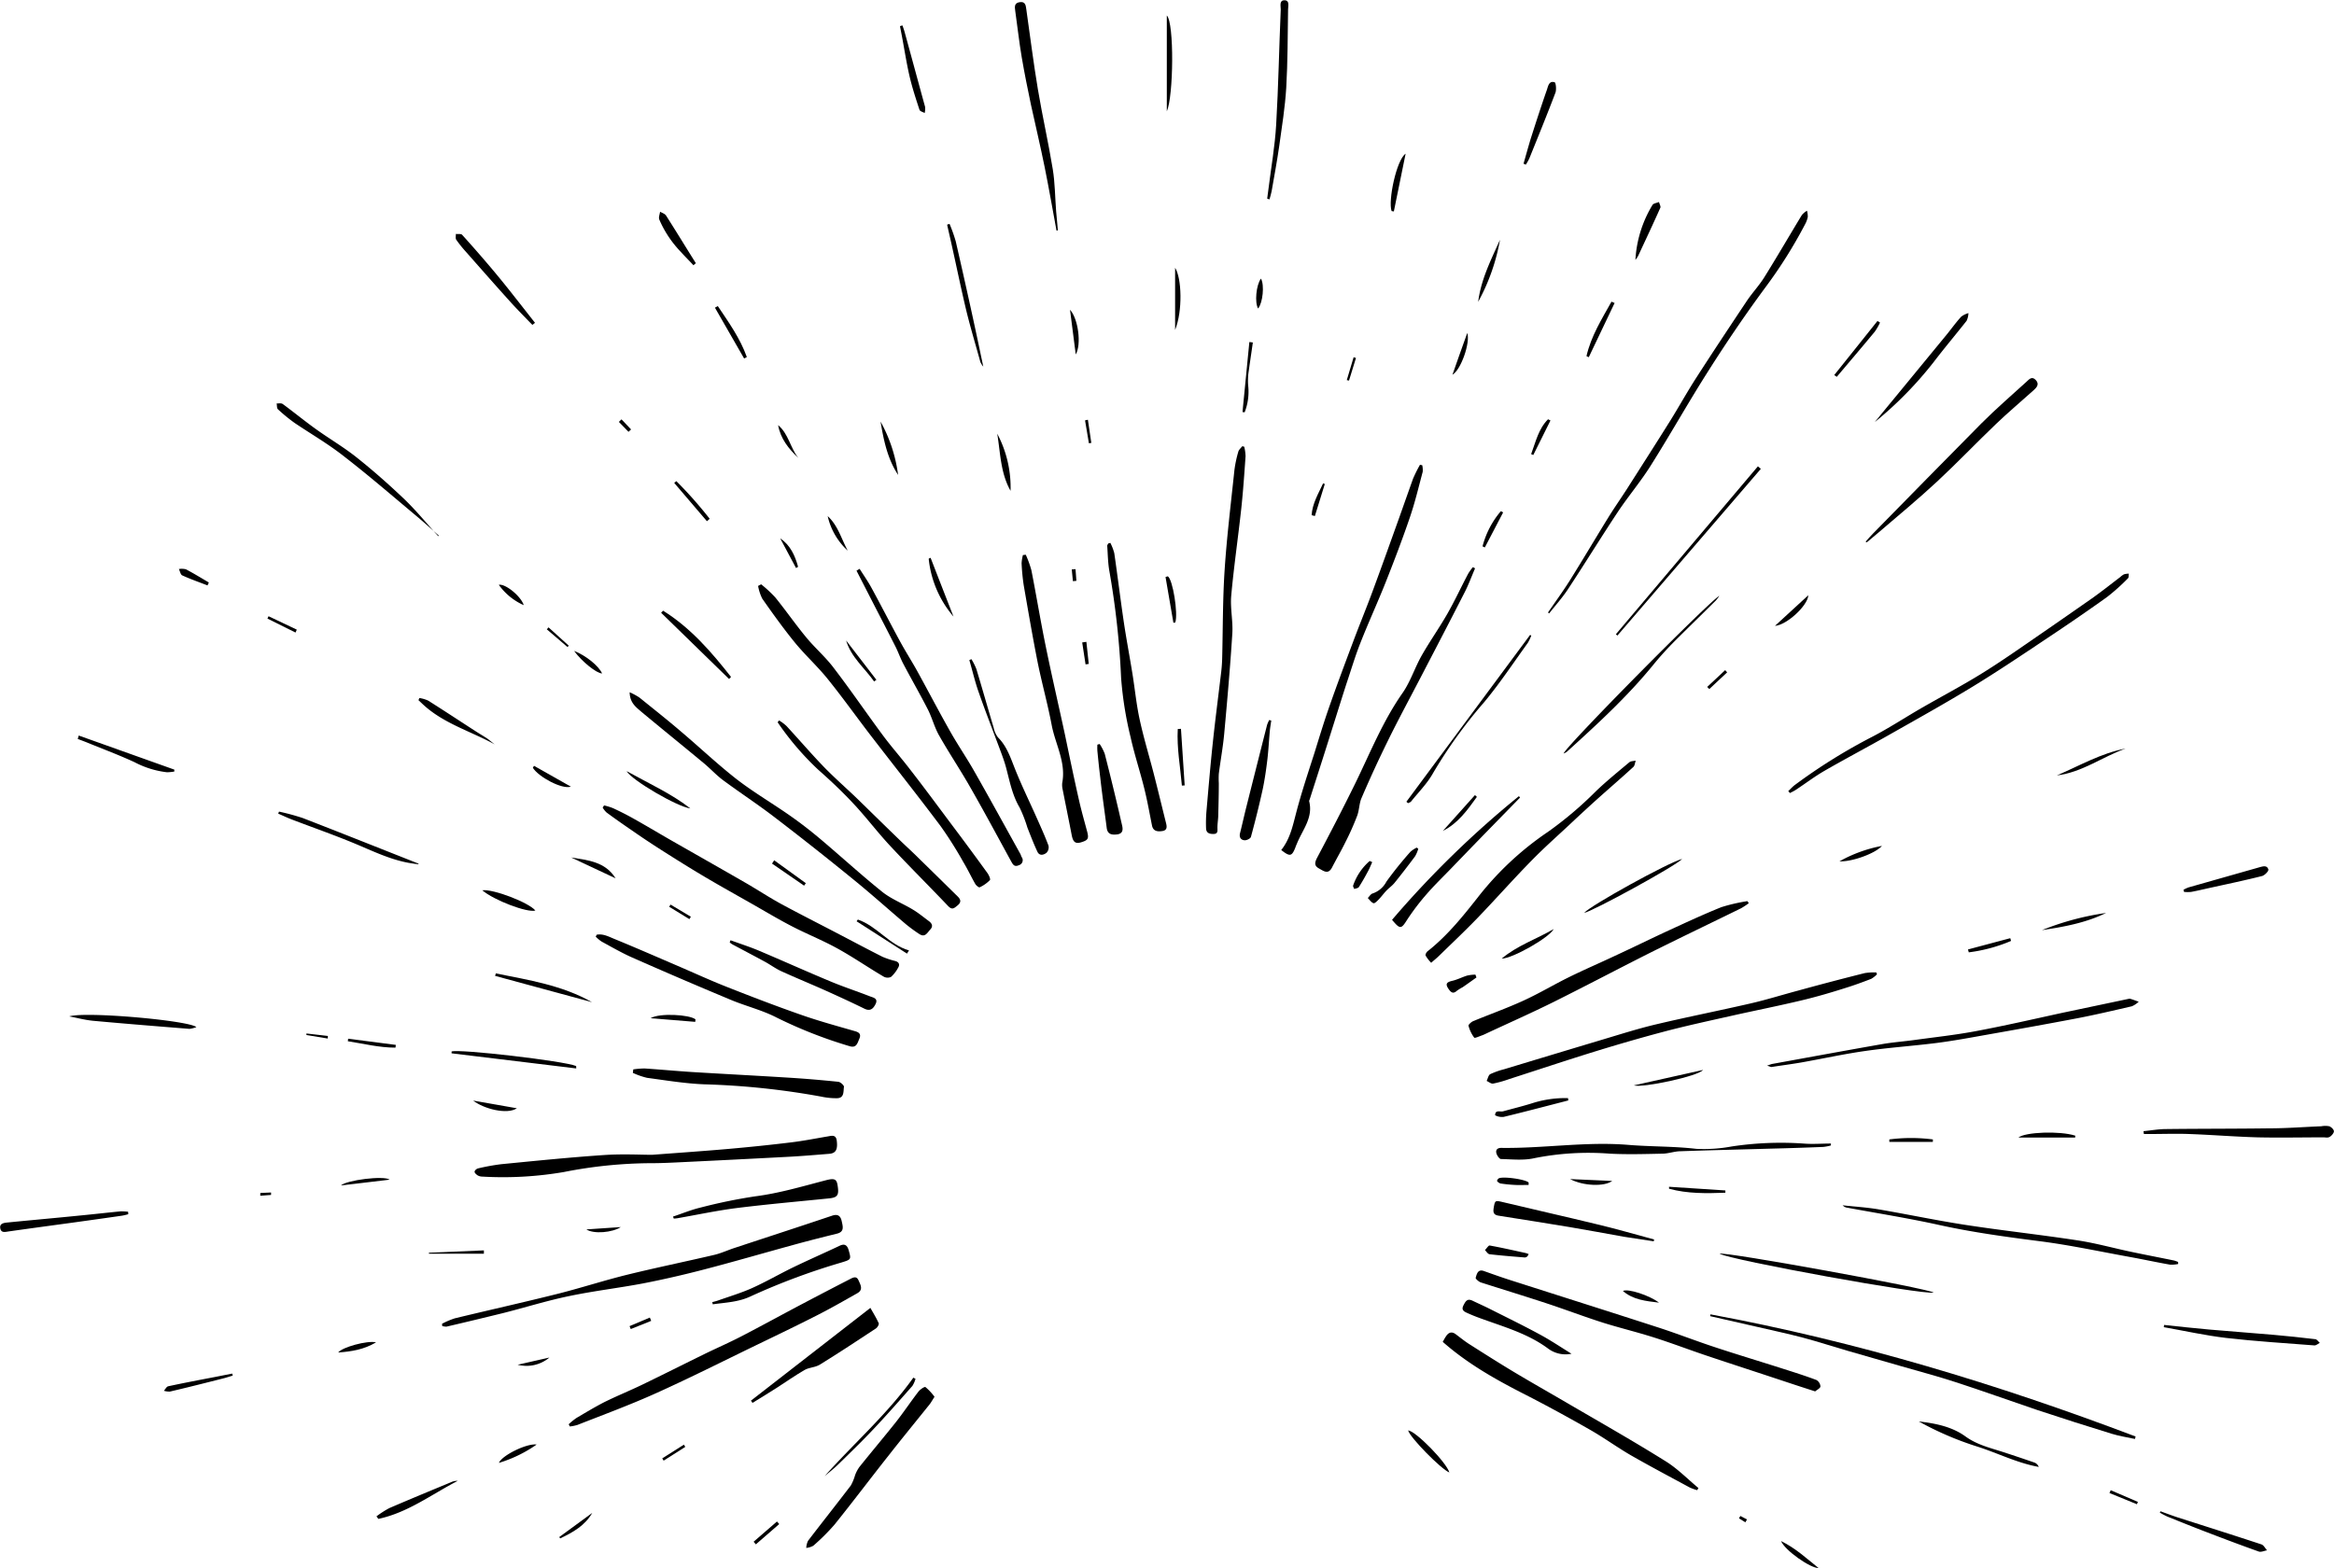 <svg xmlns="http://www.w3.org/2000/svg" viewBox="0 0 509.5 342.39"><g id="Layer_2" data-name="Layer 2"><g id="Homepage"><g id="Sunrays"><g id="Visible"><path d="M124.14,311a13.68,13.68,0,0,1,1.75-1.41c2-1.18,4-2.38,6-3.41,2.68-1.33,5.47-2.46,8.17-3.76,4.64-2.24,9.24-4.56,13.87-6.83,2.61-1.27,5.27-2.43,7.84-3.76,4.54-2.35,9-4.81,13.54-7.2q5.08-2.68,10.2-5.31c.63-.32,1.43-.8,1.88.21s1.12,2.08-.24,2.85c-2.95,1.67-5.9,3.36-8.92,4.89-4.33,2.21-8.72,4.31-13.1,6.43-7.25,3.51-14.44,7.14-21.78,10.45-5.68,2.57-11.54,4.73-17.32,7a9.81,9.81,0,0,1-1.63.33Z"/><path d="M131.86,175.87a12.79,12.79,0,0,1,1.94.59c1.46.68,2.91,1.4,4.32,2.19,2.7,1.51,5.35,3.09,8,4.62,5.58,3.19,11.18,6.36,16.75,9.57,2.59,1.5,5.1,3.16,7.73,4.59,4,2.16,8,4.18,12,6.27,3.35,1.74,6.68,3.53,10.06,5.23a17.65,17.65,0,0,0,2.8.92c.82.25,1,.81.59,1.47a7.25,7.25,0,0,1-1.55,2,1.78,1.78,0,0,1-1.57-.05c-3.41-2-6.71-4.29-10.19-6.2-3.22-1.78-6.66-3.14-9.93-4.84-3.05-1.58-6-3.36-9-5.06-3.2-1.82-6.42-3.61-9.59-5.48-2.79-1.64-5.55-3.36-8.29-5.09-2.36-1.49-4.69-3-7-4.59s-4.36-3-6.5-4.58a4.91,4.91,0,0,1-.87-1.08Z"/><path d="M142.36,252.16c6.62-.5,11.72-.85,16.81-1.3,4.5-.4,9-.86,13.49-1.41,2.69-.32,5.34-.85,8-1.3.89-.15,1.82-.46,2,.93.24,1.91-.2,2.74-1.62,2.86-2.94.24-5.88.49-8.83.65q-11.49.61-23,1.16c-2.45.12-4.91.25-7.37.24a100.18,100.18,0,0,0-18.76,1.93,78.46,78.46,0,0,1-17.78,1,2.16,2.16,0,0,1-1-.25c-.3-.19-.7-.53-.7-.81s.44-.66.75-.73a46.49,46.49,0,0,1,5.07-.92c7.48-.73,15-1.5,22.46-2C135.88,251.94,139.88,252.16,142.36,252.16Z"/><path d="M96.5,289.05a17.59,17.59,0,0,1,2.77-1.18c7.45-1.8,14.93-3.47,22.37-5.33,5.09-1.28,10.09-2.91,15.18-4.17,6.34-1.56,12.75-2.87,19.11-4.36,1.47-.35,2.87-1,4.31-1.48,7.14-2.36,14.28-4.68,21.41-7.08,1.32-.44,1.86.12,2.1,1.24s.62,2.28-1.06,2.69c-3.05.75-6.09,1.52-9.12,2.35-6.63,1.81-13.23,3.74-19.88,5.47-4.41,1.15-8.88,2.18-13.36,3.05-5.3,1-10.68,1.63-16,2.74-4.9,1-9.7,2.52-14.55,3.74-4.09,1-8.21,2-12.31,2.95a2.9,2.9,0,0,1-.94-.14Z"/><path d="M166.16,127.59a28,28,0,0,1,3.08,2.86c2.32,2.87,4.42,5.9,6.77,8.74,1.9,2.31,4.22,4.29,6,6.67,3.7,4.83,7.13,9.87,10.76,14.76,1.93,2.6,4.08,5,6.06,7.61,3,3.86,5.87,7.76,8.78,11.65q4,5.31,7.88,10.67c.35.47.79,1.41.6,1.63a7.47,7.47,0,0,1-2.24,1.57c-.16.08-.76-.39-.95-.73-.9-1.57-1.67-3.23-2.61-4.78a86.29,86.29,0,0,0-4.93-7.81c-5-6.68-10.21-13.23-15.3-19.85-3.16-4.12-6.18-8.36-9.44-12.4-2.22-2.74-4.87-5.14-7.1-7.87-2.51-3.08-4.83-6.32-7.11-9.57a10,10,0,0,1-.92-2.8Z"/><path d="M396.24,303.82c-2.13-.69-4-1.29-5.86-1.91-6-2-11.95-3.92-17.91-5.92-3.77-1.27-7.49-2.69-11.28-3.9S353.72,290,350,288.84c-4.21-1.34-8.35-2.92-12.55-4.3-4.71-1.55-9.47-3-14.18-4.51-.47-.15-1.2-.82-1.14-1,.24-.83.47-2,1.86-1.47,1.85.66,3.7,1.32,5.57,1.92,10.8,3.46,21.62,6.88,32.42,10.38,4.11,1.33,8.14,2.91,12.24,4.26,5,1.66,10.12,3.19,15.17,4.81,2.39.76,4.78,1.52,7.12,2.4a1.75,1.75,0,0,1,.88,1.42C397.36,303.13,396.63,303.48,396.24,303.82Z"/><path d="M279.69,185.61c1.92-2.42,2.5-5.24,3.24-8.06,1.15-4.42,2.6-8.76,4-13.12,1.06-3.42,2.1-6.86,3.29-10.24,1.67-4.77,3.45-9.51,5.23-14.25,1.43-3.82,3-7.59,4.39-11.41,1.91-5.16,3.75-10.34,5.61-15.52,1-2.82,2-5.66,3-8.46a30.26,30.26,0,0,1,1.53-3.07l.49.11a4.69,4.69,0,0,1,.1,1.43c-.89,3.32-1.68,6.67-2.79,9.92-1.63,4.78-3.44,9.52-5.3,14.22-1.78,4.48-3.8,8.86-5.56,13.35-1.13,2.87-2,5.84-3,8.79-1.58,4.91-3.1,9.84-4.66,14.75-1.11,3.51-2.24,7-3.36,10.51-.05.14-.15.3-.11.42.89,3.54-1.41,6.16-2.62,9.09-.13.32-.28.63-.4,1C282,187,281.6,187.12,279.69,185.61Z"/><path d="M137.45,151.16a14.16,14.16,0,0,1,2.14,1.16c3,2.43,6.07,4.85,9,7.36,4.08,3.45,8,7.17,12.18,10.44,3.8,2.94,8,5.38,11.91,8.14,2.25,1.58,4.42,3.28,6.52,5.05,4.51,3.81,8.86,7.8,13.46,11.49,2,1.57,4.44,2.5,6.62,3.82,1.22.73,2.32,1.65,3.47,2.5.69.5,1,1.13.33,1.84s-1.14,1.82-2.39,1a34.64,34.64,0,0,1-2.85-2.08c-3.83-3.24-7.56-6.6-11.45-9.76q-8.58-7-17.34-13.7c-3.65-2.8-7.52-5.33-11.22-8.07-1.49-1.11-2.76-2.52-4.2-3.71-4.53-3.76-9.11-7.46-13.64-11.23C138.86,154.41,137.49,153.5,137.45,151.16Z"/><path d="M381.75,197.22a17.41,17.41,0,0,1-1.65,1.09c-6.66,3.27-13.35,6.47-20,9.79-7,3.53-14,7.22-21,10.71-4.84,2.4-9.79,4.59-14.69,6.88a8.33,8.33,0,0,1-.81.36c-.62.21-1.65.7-1.79.52a7.39,7.39,0,0,1-1.24-2.59c-.06-.23.6-.82,1-1,3.63-1.5,7.34-2.82,10.91-4.45s6.7-3.53,10.1-5.2,6.7-3.08,10-4.64c4-1.85,7.89-3.77,11.86-5.6,3.74-1.72,7.48-3.46,11.31-5a38.4,38.4,0,0,1,5.7-1.32Z"/><path d="M271.61,97.54a10,10,0,0,1,.29,2.08c-.27,3.83-.53,7.65-.94,11.46-.69,6.35-1.62,12.67-2.19,19-.24,2.72.41,5.51.24,8.24-.46,7.3-1.1,14.59-1.77,21.88-.27,2.93-.81,5.84-1.18,8.76a17.71,17.71,0,0,0,0,2.06c0,2.3-.06,4.59-.12,6.89,0,.93-.18,1.86-.18,2.78,0,.67.16,1.38-.79,1.41s-1.65-.2-1.69-1.22a30.26,30.26,0,0,1,.08-3.69c.44-5,.86-10.08,1.4-15.11.55-5.18,1.23-10.35,1.84-15.52.1-.87.16-1.76.19-2.64.17-6.49.11-13,.54-19.46.48-7.3,1.38-14.56,2.14-21.84a26.5,26.5,0,0,1,.85-4c.12-.44.57-.8.87-1.19Z"/><path d="M409.74,212.74a5.48,5.48,0,0,1-1.27,1c-1.86.72-3.74,1.41-5.65,2-3.15,1-6.31,1.93-9.51,2.69-5,1.2-10.08,2.2-15.11,3.33S368,224,363,225.33s-9.93,2.76-14.86,4.28c-6.24,1.93-12.43,4-18.65,6a24.6,24.6,0,0,1-3.56,1c-.42.07-.93-.37-1.4-.58.25-.51.38-1.26.78-1.48a17.61,17.61,0,0,1,3.06-1.08q10.78-3.27,21.59-6.51c3.86-1.15,7.71-2.38,11.62-3.3,6.88-1.63,13.83-3,20.72-4.59,3.44-.8,6.82-1.86,10.24-2.77q7.26-2,14.53-3.82a13,13,0,0,1,2.51-.14Z"/><path d="M314.94,293c.23-.39.45-.82.72-1.22.55-.82,1.22-1.11,2.11-.45s2,1.57,3.09,2.25c3.27,2.08,6.55,4.16,9.87,6.15,4,2.39,8.08,4.69,12.1,7.05,7,4.08,14,8.06,20.81,12.32,2.58,1.61,4.76,3.86,7.12,5.82l-.27.47a11,11,0,0,1-1.64-.59c-4.28-2.32-8.58-4.59-12.79-7-3.06-1.77-5.92-3.87-9-5.62-4.66-2.66-9.36-5.23-14.13-7.67C326.63,301.3,320.46,297.86,314.94,293Z"/><path d="M322,124.1c-.75,1.74-1.4,3.53-2.26,5.21-3.19,6.26-6.44,12.49-9.68,18.72-2.28,4.4-4.65,8.77-6.84,13.21q-3.17,6.4-6,13c-.54,1.23-.48,2.71-1,4a58.88,58.88,0,0,1-2.51,5.63c-.93,1.89-2,3.73-2.95,5.58-.84,1.57-1.81.74-2.82.19s-1-1.19-.47-2.25c2.87-5.43,5.71-10.88,8.41-16.4,3.25-6.67,6-13.55,10.31-19.7,1.72-2.48,2.65-5.49,4.15-8.14,1.77-3.11,3.85-6.05,5.63-9.16,1.63-2.86,3-5.84,4.55-8.76a12.76,12.76,0,0,1,1-1.39Z"/><path d="M223.92,121.13a22.7,22.7,0,0,1,1.23,3.4c1.09,5.54,2,11.12,3.14,16.65,1.31,6.41,2.79,12.78,4.17,19.17,1,4.8,2,9.62,3.09,14.41.52,2.3,1.17,4.57,1.78,6.85.4,1.54.17,1.86-1.35,2.32-1.37.42-1.74-.29-2-1.42-.65-3.37-1.34-6.73-2-10.09a4.31,4.31,0,0,1-.1-1.47c.86-4.5-1.5-8.42-2.3-12.62-.85-4.48-2.07-8.89-3-13.37-1.13-5.69-2.11-11.41-3.1-17.12a45.83,45.83,0,0,1-.47-4.84,8.76,8.76,0,0,1,.29-1.8Z"/><path d="M130.26,204.1c1.38-.26,2.63.42,3.82.91,4.64,1.9,9.23,3.91,13.84,5.89,3.57,1.53,7.09,3.16,10.7,4.58,5.39,2.13,10.81,4.21,16.28,6.12,3.84,1.35,7.78,2.42,11.69,3.55,1,.27,1.42.69,1,1.66s-.63,2.1-2.13,1.63a99.57,99.57,0,0,1-15.89-6.23c-3.25-1.69-6.91-2.54-10.31-4q-10.82-4.51-21.55-9.26c-2.19-1-4.27-2.2-6.38-3.35a8.12,8.12,0,0,1-1.29-1.08Z"/><path d="M187.65,124.21c.87,1.38,1.81,2.71,2.58,4.13,2.14,3.92,4.17,7.9,6.31,11.83,1.17,2.15,2.5,4.22,3.69,6.37,2.42,4.39,4.73,8.83,7.2,13.19,1.64,2.91,3.54,5.68,5.19,8.58,3.42,6,6.75,12.09,10.11,18.14.12.21.17.46.28.68a1.13,1.13,0,0,1-.59,1.79c-1,.46-1.31-.16-1.7-.85-2.95-5.39-5.85-10.8-8.9-16.13-2.19-3.85-4.66-7.53-6.84-11.38-1-1.77-1.51-3.83-2.44-5.66-1.7-3.32-3.56-6.55-5.3-9.85-.67-1.25-1.13-2.61-1.77-3.88-1.81-3.58-3.67-7.14-5.5-10.71l-3-5.85Z"/><path d="M242.38,118.54a11,11,0,0,1,.86,2.24c.73,5,1.35,10.12,2.1,15.18.56,3.73,1.27,7.45,1.87,11.18.54,3.34.86,6.73,1.58,10,.84,3.88,2,7.69,3,11.54.94,3.65,1.82,7.32,2.74,11,.22.86.29,1.63-.83,1.79s-2,0-2.24-1.29c-.53-2.65-1-5.32-1.65-7.94-.93-3.76-2.16-7.45-3-11.24A78.92,78.92,0,0,1,244.73,148a180,180,0,0,0-2.58-23.41c-.3-1.78-.32-3.61-.45-5.42,0-.16.15-.33.23-.5Z"/><path d="M312.42,210.23a8,8,0,0,1-1.22-1.58c-.1-.24.23-.82.52-1,4.32-3.43,7.72-7.68,11.11-12a66.86,66.86,0,0,1,15.07-14,80.68,80.68,0,0,0,10.44-8.84c2.33-2.24,4.85-4.28,7.33-6.36.33-.28.92-.25,1.4-.36-.17.47-.2,1.09-.52,1.38-2.5,2.29-5.06,4.5-7.59,6.76-1.72,1.54-3.41,3.1-5.1,4.67-3.15,3-6.39,5.81-9.41,8.89-4.06,4.13-7.9,8.48-11.91,12.65-2.72,2.82-5.58,5.52-8.39,8.26C313.64,209.2,313.07,209.65,312.42,210.23Z"/><path d="M337.92,133.74c1.6-2.33,3.27-4.62,4.77-7,2.84-4.54,5.56-9.15,8.37-13.71,1.34-2.17,2.81-4.26,4.19-6.41,3.11-4.89,6.24-9.77,9.31-14.68,1.95-3.13,3.73-6.36,5.73-9.46,3.61-5.61,7.31-11.18,11-16.72,1.2-1.8,2.71-3.39,3.85-5.22,2.8-4.49,5.46-9.08,8.21-13.61a4.76,4.76,0,0,1,1.1-.92,4.63,4.63,0,0,1,.18,1.36,5.7,5.7,0,0,1-.61,1.64,102.29,102.29,0,0,1-8.44,13.47c-4.38,5.92-8.52,12-12.48,18.24-4.42,6.91-8.43,14.09-12.79,21-2.19,3.49-4.89,6.66-7.17,10.1-3.69,5.57-7.19,11.27-10.87,16.85-1.22,1.85-2.72,3.52-4.1,5.27Z"/><path d="M373.38,287c31.81,5.9,62.62,15.22,92.81,26.67l-.14.54c-1.68-.37-3.4-.62-5.05-1.13-5.45-1.68-10.88-3.4-16.29-5.2-5.92-2-11.78-4.12-17.72-6.05-4-1.31-8.1-2.39-12.15-3.56-3.82-1.11-7.65-2.18-11.47-3.3-3.26-.94-6.48-2-9.75-2.87s-6.69-1.59-10-2.36l-10.3-2.35Z"/><path d="M390.37,172.74c.48-.44.91-.94,1.43-1.33a122.41,122.41,0,0,1,16.88-10.52c3.7-1.92,7.21-4.23,10.83-6.32,3.83-2.2,7.74-4.29,11.54-6.56,2.9-1.73,5.73-3.61,8.53-5.52q8.52-5.84,17-11.77c2.13-1.5,4.17-3.13,6.24-4.7a3.93,3.93,0,0,1,.83-.61,4,4,0,0,1,1.06-.15c-.05.35,0,.84-.17,1a44.69,44.69,0,0,1-4.6,4.12c-4.4,3.15-8.87,6.2-13.38,9.2-5.23,3.49-10.45,7-15.82,10.28-6,3.66-12.14,7.08-18.25,10.54-4.7,2.67-9.48,5.19-14.16,7.88-2.17,1.25-4.18,2.78-6.27,4.16-.42.28-.88.49-1.33.73Z"/><path d="M204,305c-.45.69-.7,1.15-1,1.56-3,3.75-6.05,7.46-9,11.23-4,5.05-7.85,10.18-11.89,15.19a45.77,45.77,0,0,1-4.58,4.55A4,4,0,0,1,176,338a4.11,4.11,0,0,1,.38-1.54c3.1-4.06,6.28-8.06,9.37-12.12a10.75,10.75,0,0,0,.91-2.23,7.85,7.85,0,0,1,.93-1.77c2.64-3.3,5.36-6.52,8-9.84,1.7-2.16,3.22-4.45,4.9-6.63.36-.47,1.32-1.12,1.52-1A11.79,11.79,0,0,1,204,305Z"/><path d="M138.24,233.51a17.67,17.67,0,0,1,2.5-.2c3.47.23,6.94.56,10.42.78,7,.43,13.94.78,20.91,1.22,3.62.22,7.25.53,10.86.9.49,0,1.35.8,1.3,1.11-.15,1,.1,2.42-1.46,2.48a15.52,15.52,0,0,1-3.52-.35,168.34,168.34,0,0,0-25.45-2.68c-4.2-.16-8.38-.86-12.56-1.42a16.45,16.45,0,0,1-3.09-1.08Z"/><path d="M399.67,250.12a10.57,10.57,0,0,1-1.66.32q-5.67.23-11.36.37c-6.59.19-13.18.34-19.77.57-1.32,0-2.63.51-3.95.53-3.83.08-7.67.2-11.49,0a60.23,60.23,0,0,0-16.57,1c-2.31.51-4.81.23-7.21.17-.36,0-.86-.76-1-1.25-.22-.77.25-1.19,1.06-1.18,9.25.13,18.44-1.42,27.72-.66,4.94.41,9.91.29,14.87.87a32.86,32.86,0,0,0,7.76-.53,72.14,72.14,0,0,1,15.61-.63c2,.17,4,0,6,0Z"/><path d="M385.74,232.69c.61-.2.86-.32,1.12-.37,8-1.45,16-2.93,24.06-4.34,2.32-.4,4.68-.57,7-.89,4.43-.61,8.88-1.09,13.27-1.91,6.32-1.18,12.6-2.62,18.9-4l14.56-3.07a.92.92,0,0,1,.43,0c.61.19,1.2.41,1.79.62a5,5,0,0,1-1.5,1c-4,.92-7.93,1.85-11.93,2.62-6.65,1.27-13.32,2.46-20,3.64-3.58.64-7.16,1.3-10.77,1.76-5.16.65-10.36,1-15.51,1.74-4.66.66-9.27,1.68-13.91,2.5-2.18.38-4.37.66-6.56,1C386.53,233,386.3,232.85,385.74,232.69Z"/><path d="M170.07,157.31a10.46,10.46,0,0,1,1.59,1.19c2.73,2.95,5.34,6,8.14,8.91,2.39,2.47,5,4.73,7.47,7.12,3.08,3,6.12,6,9.18,8.95,1.38,1.34,2.81,2.62,4.18,4,2.82,2.74,5.61,5.51,8.42,8.26.7.68.82,1.27,0,1.95s-1.22,1.05-2.1.13c-4.2-4.42-8.53-8.71-12.68-13.17-2.74-2.94-5.17-6.18-7.92-9.12-2.44-2.62-5.05-5.09-7.74-7.46a62,62,0,0,1-8.86-10.36Z"/><path d="M407.25,118.28c.55-.61,1.09-1.24,1.67-1.83,7.86-8,15.68-16,23.61-24,3.16-3.16,6.55-6.1,9.86-9.11.55-.49,1.14-1.28,2-.37s.23,1.62-.45,2.23c-2.74,2.47-5.57,4.84-8.23,7.39-4.34,4.15-8.48,8.5-12.87,12.58-4.1,3.81-8.42,7.38-12.64,11-.89.77-1.79,1.51-2.69,2.26Z"/><path d="M230.63,50.34c-.86-4.61-1.65-9.23-2.58-13.82s-2-9.1-3-13.66c-.72-3.42-1.41-6.84-2-10.28s-.94-6.8-1.43-10.21c-.13-.89-.23-1.73,1-1.9s1.3.72,1.42,1.59c.83,5.83,1.56,11.68,2.53,17.48s2.29,11.57,3.24,17.39c.49,3,.5,6.16.74,9.25.11,1.38.26,2.75.38,4.13Z"/><path d="M190,285.59c.55,1,1.27,2.11,1.82,3.33.12.25-.27.94-.6,1.15-4.06,2.68-8.13,5.36-12.27,7.92-1,.6-2.31.58-3.31,1.15-2,1.16-4,2.55-5.94,3.81-1.8,1.15-3.62,2.26-5.43,3.38l-.34-.49Z"/><path d="M475.49,276a6.67,6.67,0,0,1-1.82.14c-2.95-.52-5.88-1.16-8.83-1.69-6.56-1.19-13.09-2.6-19.7-3.44-7.31-.94-14.58-1.93-21.79-3.52-6.61-1.46-13.31-2.53-20-3.76a1.74,1.74,0,0,1-1.11-.54c2.59.28,5.21.44,7.77.87,6.4,1.09,12.74,2.44,19.15,3.42,8.09,1.24,16.24,2.12,24.34,3.36,3.92.59,7.77,1.67,11.66,2.49,3.12.66,6.26,1.26,9.38,1.9a6.44,6.44,0,0,1,.93.33Z"/><path d="M212.05,143.93a13.85,13.85,0,0,1,1.08,2.14c1.29,4.26,2.5,8.55,3.78,12.82a5.12,5.12,0,0,0,.94,2.12c2,2,2.78,4.56,3.79,7.07,1.42,3.54,3.11,7,4.66,10.48.89,2,1.8,4,2.58,6.09a1.72,1.72,0,0,1-.42,1.55c-.61.5-1.56.74-2-.22-.81-1.73-1.49-3.51-2.19-5.29a29.53,29.53,0,0,0-1.7-4.37c-1.64-2.77-2.18-5.87-3-8.89-.4-1.45-.95-2.86-1.47-4.27-1.5-4-3.08-8.06-4.5-12.13-.79-2.25-1.32-4.59-2-6.89Z"/><path d="M146.91,265.65c2-.66,3.92-1.47,5.94-1.95a115.19,115.19,0,0,1,12-2.47c5.3-.68,10.37-2.2,15.5-3.53,1.83-.47,2.29-.23,2.5,1.18.33,2.09,0,2.61-1.91,2.8-6.7.68-13.41,1.27-20.09,2.1-4.33.55-8.61,1.47-12.92,2.22-.28.05-.56.06-.84.09Z"/><path d="M159.47,205.31c2.05.75,4.13,1.41,6.13,2.25,5.24,2.21,10.42,4.55,15.66,6.73,2.84,1.19,5.78,2.15,8.65,3.27.7.27,1.84.44,1.22,1.68-.5,1-1.15,1.66-2.46,1-2.77-1.36-5.58-2.65-8.4-3.92-3.22-1.44-6.49-2.78-9.7-4.24-1.24-.57-2.36-1.4-3.56-2.06-2.37-1.29-4.77-2.54-7.14-3.81a4,4,0,0,1-.58-.43Z"/><path d="M467.91,247c1.63-.16,3.25-.45,4.87-.46,7.53-.09,15.06-.06,22.59-.16,3.79,0,7.57-.3,11.35-.45a4.71,4.71,0,0,1,1.76,0c.44.17,1,.72,1,1.1s-.52,1-.95,1.23-.86.09-1.3.09c-4.77,0-9.55.1-14.32,0-5-.14-10-.55-15-.73-2.89-.11-5.8,0-8.7,0H468Z"/><path d="M155.49,284.33c.39-.11.79-.2,1.17-.33,2.49-.88,5-1.63,7.43-2.7,3.08-1.38,6-3.08,9-4.54,3.35-1.62,6.77-3.12,10.14-4.71,1-.5,1.65-.3,2,.84.61,2.14.62,2.12-1.56,2.79a146.34,146.34,0,0,0-19.83,7.4c-2.63,1.24-5.46,1.34-8.25,1.72Z"/><path d="M361,271.05c-2.18-.35-4.35-.67-6.52-1-3.91-.69-7.82-1.44-11.73-2.09-5-.85-10.09-1.62-15.13-2.43-.87-.14-1.8-.17-1.59-1.56.31-1.93.28-1.9,2.21-1.44,6.69,1.61,13.4,3.1,20.08,4.73,4.28,1,8.52,2.25,12.77,3.39Z"/><path d="M331.82,174.15l-7.6,7.79q-3.75,3.85-7.49,7.74c-1.77,1.83-3.61,3.61-5.28,5.53a51.52,51.52,0,0,0-4.27,5.61c-1.25,2-1.52,2.1-3,.39-.16-.18-.31-.37-.3-.36a213.07,213.07,0,0,1,27.69-27Z"/><path d="M95.84,117c-1.68-1.48-3.34-3-5.06-4.43-5.16-4.31-10.26-8.72-15.57-12.83C71.76,97,68,94.83,64.34,92.37a37.11,37.11,0,0,1-3.67-3c-.26-.23-.19-.84-.28-1.27.45,0,1-.11,1.32.11,2.45,1.8,4.81,3.74,7.28,5.51,3,2.15,6.19,4,9.06,6.32,3.56,2.84,7,5.89,10.26,9,2.6,2.51,4.89,5.32,7.32,8Z"/><path d="M277.51,157.34c-.11.77-.25,1.55-.32,2.32-.19,2.09-.29,4.19-.54,6.27s-.56,4.27-1,6.37c-.77,3.5-1.64,7-2.58,10.44-.09.36-.92.77-1.37.74-.85-.06-1.24-.67-1-1.59.48-1.9.9-3.82,1.38-5.72q2.24-8.92,4.51-17.86a7.46,7.46,0,0,1,.47-1.09Z"/><path d="M276.62,43.37c.09-.71.19-1.41.28-2.12.58-4.67,1.41-9.34,1.68-14,.49-8.39.64-16.79,1-25.19,0-.76-.36-2,.81-2s.8,1.24.79,2c-.09,5.7-.07,11.41-.4,17.11-.26,4.25-.94,8.48-1.53,12.71-.47,3.3-1.09,6.59-1.66,9.87-.11.61-.31,1.2-.47,1.79Z"/><path d="M343.05,295.6a6.39,6.39,0,0,1-5.12-1.14c-4.61-3.41-10.05-4.84-15.28-6.79-.78-.29-1.55-.61-2.31-.95s-1.38-.66-.89-1.65.88-1.59,2-1.05,2.4,1.11,3.59,1.7c3.68,1.86,7.39,3.66,11,5.62C338.47,292.64,340.73,294.17,343.05,295.6Z"/><path d="M375.37,273.75c1.19-.47,45.29,7.54,46.74,8.49C419.88,282.81,377.73,275.15,375.37,273.75Z"/><path d="M240.05,162.46a10.63,10.63,0,0,1,1.11,2.14q2,7.78,3.78,15.6c.21.88.25,1.82-1.08,2-1.16.13-2.09,0-2.27-1.42-.47-3.65-1-7.3-1.41-11-.24-1.94-.44-3.88-.63-5.83a12.16,12.16,0,0,1,0-1.35Z"/><path d="M341.32,164.53c.79-1.9,32.53-33.95,34-34.4a10.82,10.82,0,0,1-.77,1c-3,3-6.11,6-9.11,9-1.55,1.57-3.05,3.21-4.44,4.92-5.68,7-12.32,13.08-19,19.14A3.26,3.26,0,0,1,341.32,164.53Z"/><path d="M472.41,289.31c3.27.34,6.53.72,9.8,1,4.69.41,9.4.75,14.1,1.16,3,.27,6.07.58,9.09.95.36,0,.67.52,1,.8-.39.2-.8.59-1.18.56-6.42-.5-12.85-.89-19.25-1.63-4.57-.54-9.08-1.55-13.62-2.35Z"/><path d="M28,265.13a13.2,13.2,0,0,1-1.35.32q-5.55.8-11.09,1.56c-4.53.62-9.06,1.23-13.58,1.87-.8.11-1.72.42-1.92-.67s.83-1.19,1.58-1.27c5.33-.53,10.66-1,16-1.54,2.89-.28,5.77-.61,8.66-.89a11.76,11.76,0,0,1,1.67.09Z"/><path d="M409.25,92.17q2.31-2.83,4.64-5.65L425,73c1.05-1.29,2-2.64,3.15-3.88a5.08,5.08,0,0,1,1.55-.75,4.33,4.33,0,0,1-.4,1.68c-2.36,3-4.85,5.94-7.18,9A81.9,81.9,0,0,1,409.25,92.17Z"/><path d="M116.21,70.94c-1.65-1.71-3.33-3.39-4.92-5.16-3.26-3.61-6.47-7.27-9.69-10.92a27.36,27.36,0,0,1-2-2.51c-.21-.3-.07-.84-.09-1.27.47.06,1.13-.07,1.37.19q3.4,3.76,6.67,7.64c1.68,2,3.29,4,4.91,6.07,1.45,1.83,2.88,3.67,4.33,5.51Z"/><path d="M15.12,221.94c3.46-1.13,26,.87,27.75,2.33a5.78,5.78,0,0,1-1.51.39c-7-.56-14-1.12-21-1.76C18.63,222.74,16.88,222.27,15.12,221.94Z"/><path d="M334.27,138.78a9.06,9.06,0,0,1-.78,1.63c-3.14,4.34-6.1,8.83-9.52,12.93a104,104,0,0,0-11.17,15.52c-1.25,2.23-3.14,4.11-4.76,6.14-.15.19-.45.26-.68.38l-.35-.32,27-36.42Z"/><path d="M384.38,102.38l-31.31,36.4-.33-.29,31-36.66Z"/><path d="M418.86,310.38c3.64.42,7.24,1.13,10.21,3.29,2.53,1.83,5.41,2.49,8.25,3.41,2.29.75,4.57,1.51,6.84,2.3a1.66,1.66,0,0,1,.89.93c-4.69-.84-8.91-3-13.36-4.42A69.49,69.49,0,0,1,418.86,310.38Z"/><path d="M91.35,188.72c-.45-.06-.9-.11-1.35-.18-4.55-.67-8.6-2.71-12.78-4.44-4.44-1.84-9-3.43-13.49-5.15-1-.38-2-.86-3-1.29l.18-.44a50.52,50.52,0,0,1,5.17,1.4c8.44,3.27,16.84,6.63,25.26,9.95Z"/><path d="M207.28,48.88a34.42,34.42,0,0,1,1.36,3.84c2.08,9.07,4.1,18.15,6,27.33a4.4,4.4,0,0,1-.63-1c-1-3.64-2.09-7.26-3-10.93-1.14-4.72-2.11-9.48-3.17-14.23-.35-1.61-.73-3.22-1.09-4.83Z"/><path d="M476.63,194.3a7.14,7.14,0,0,1,1.12-.53l15.42-4.38c.77-.21,1.72-.53,2,.47.09.36-.81,1.29-1.39,1.43-3.95,1-7.93,1.82-11.9,2.7-1.2.27-2.39.55-3.59.77a9.51,9.51,0,0,1-1.51,0Z"/><path d="M471.61,330c1.27.45,2.54.94,3.84,1.36,6.07,1.95,12.16,3.87,18.21,5.87.5.17.82.85,1.22,1.29-.61.11-1.3.45-1.8.27-3.89-1.38-7.75-2.84-11.6-4.32-2.79-1.07-5.57-2.19-8.35-3.31a18.6,18.6,0,0,1-1.65-.87Z"/><path d="M332.58,35.74c.5-1.77,1-3.55,1.52-5.3,1.15-3.6,2.31-7.2,3.56-10.77.28-.79.44-2.09,1.7-1.71.28.08.44,1.61.18,2.29-1.83,4.83-3.78,9.6-5.71,14.38a11.69,11.69,0,0,1-.76,1.33Z"/><path d="M125.79,233.3,98.58,230l0-.4c1.73-.59,24.45,2.05,27.19,3.17Z"/><path d="M144.75,133.35c6,3.74,10.54,9,14.83,14.46l-.43.45L144.32,133.8Z"/><path d="M309.6,185.34a7.2,7.2,0,0,1-.69,1.63q-2.18,2.94-4.49,5.81c-.51.63-1.22,1.11-1.79,1.71s-1.08,1.31-1.67,1.92c-.33.34-.88.9-1.13.81-.49-.17-.84-.73-1.25-1.13.35-.35.65-.89,1.07-1a5.3,5.3,0,0,0,3-2.59,83.06,83.06,0,0,1,5.23-6.5,5.89,5.89,0,0,1,1.39-.92Z"/><path d="M17.19,160.61l20.86,7.44,0,.42a10.71,10.71,0,0,1-1.59.16,20.17,20.17,0,0,1-7.11-2.21c-3.33-1.54-6.76-2.82-10.16-4.21-.73-.3-1.48-.57-2.22-.86Z"/><path d="M367.22,187.55c-1.47,1.57-19.55,11.45-21.42,11.79C347.27,197.68,364.12,188.35,367.22,187.55Z"/><path d="M180,322.34c6.46-7.25,13.75-13.6,19.38-21.52l.47.26a5.73,5.73,0,0,1-.67,1.53c-2.81,3.19-5.62,6.4-8.55,9.5-2.52,2.67-5.17,5.23-7.8,7.8C181.93,320.78,180.94,321.53,180,322.34Z"/><path d="M254.71,24.31V3.38C256.36,5,256.17,21.09,254.71,24.31Z"/><path d="M82.18,331.11A20.43,20.43,0,0,1,85,329.3c4.5-1.94,9-3.8,13.56-5.69a2.88,2.88,0,0,1,1.35-.25c-5.7,2.95-10.89,6.94-17.32,8.3Z"/><path d="M357,56.75a25.93,25.93,0,0,1,3.73-12c.23-.36.94-.43,1.42-.64.11.43.43,1,.29,1.26-1.57,3.53-3.21,7-4.85,10.53A5.49,5.49,0,0,1,357,56.75Z"/><path d="M151.38,57.92c-.93-1-1.87-1.93-2.77-2.93a23.61,23.61,0,0,1-4.69-7.05c-.19-.48.1-1.14.17-1.71.44.26,1,.42,1.29.81,2.21,3.46,4.36,7,6.52,10.43Z"/><path d="M197,5.55c.14.43.31.85.43,1.29,1.52,5.5,3,11,4.52,16.52a4,4,0,0,1-.1,1.32c-.39-.22-1-.37-1.13-.69-.79-2.41-1.58-4.82-2.16-7.29-.67-2.9-1.12-5.84-1.67-8.77-.14-.74-.29-1.48-.43-2.22Z"/><path d="M108,162.54c-5.28-2.89-11.18-4.56-15.65-8.71l-1-.94.2-.47a7.19,7.19,0,0,1,1.91.56c3.45,2.17,6.85,4.42,10.27,6.63.9.59,1.84,1.12,2.73,1.72C106.94,161.7,107.44,162.13,108,162.54Z"/><path d="M129.23,218.83l-21.15-5.74.15-.54C115.43,214,122.7,215.13,129.23,218.83Z"/><path d="M342.35,240.29c-4.7,1.21-9.39,2.45-14.1,3.59a3.24,3.24,0,0,1-1.87-.35c0-1.27,1.08-.69,1.75-.87,2.24-.62,4.51-1.17,6.72-1.88a23.82,23.82,0,0,1,7.44-1Z"/><path d="M150.7,176.52c-2.8-.31-12.85-6.19-13.91-8.14C141.72,171.12,146.52,173.28,150.7,176.52Z"/><path d="M303.78,46.09c-.81-2.23,1.07-11.22,3.06-12.53q-1.29,6.31-2.57,12.61Z"/><path d="M217.69,94.7a25,25,0,0,1,2.91,12.47C218.4,103.3,218.39,98.92,217.69,94.7Z"/><path d="M105.28,194.4c2.32-.33,10.11,2.64,11.59,4.42C115.11,199.35,107.79,196.56,105.28,194.4Z"/><path d="M333.4,274.37c-.17.07-.35.22-.51.21-2.58-.21-5.16-.41-7.73-.71-.37-.05-.69-.59-1-.91.35-.34.75-1,1-1,2.63.47,5.24,1.07,7.85,1.64a4.5,4.5,0,0,1,.7.25Z"/><path d="M307.39,312.34c1.65.12,8.38,7,9,9.19C314.56,320.79,307.74,313.84,307.39,312.34Z"/><path d="M400.4,81.9q4.73-5.9,9.44-11.81l.56.34a12.64,12.64,0,0,1-1.15,2c-2.74,3.31-5.52,6.57-8.29,9.85Z"/><path d="M445.75,203.1a59.93,59.93,0,0,1,14-3.75C455.35,201.5,450.58,202.38,445.75,203.1Z"/><path d="M203.14,121.79q2.49,6.42,5,12.84A23,23,0,0,1,202.73,122Z"/><path d="M196.05,103.7c-2.32-3.53-3.15-7.56-3.83-11.65A32.71,32.71,0,0,1,196.05,103.7Z"/><path d="M327.44,52.36a44.06,44.06,0,0,1-4.76,13.54C323.3,61,325.48,56.74,327.44,52.36Z"/><path d="M256.52,58.47c1.44,2.22,1.68,9.42,0,13.57Z"/><path d="M449,169.32c4.93-2.1,9.62-4.85,15-5.87C458.91,165.28,454.5,168.65,449,169.32Z"/><path d="M50.81,300.37c-.64.19-1.26.4-1.9.57-3.94,1-7.88,2-11.82,2.92a4.07,4.07,0,0,1-1.31-.17c.32-.36.59-.95,1-1,3.35-.72,6.71-1.36,10.07-2l3.84-.76Z"/><path d="M352.46,66.16,346.82,78l-.5-.24c1-4.36,3.33-8.07,5.46-11.89Z"/><path d="M453,248.39H440.61c1.46-1.2,9-1.5,12.41-.41Z"/><path d="M162.44,78.28l-6.37-11.09.62-.36c2.38,3.55,4.86,7,6.34,11.13Z"/><path d="M322.3,213.44c-1,.71-2,1.43-3,2.12a11.72,11.72,0,0,0-1.24.76c-.73.66-1.18.54-1.76-.25-.77-1.07-.71-1.57.68-1.89,1.13-.25,2.19-.82,3.31-1.16a8.84,8.84,0,0,1,1.79-.2Z"/><path d="M327.81,209.32c3.43-2.89,7.52-4.21,11.36-6.46C338.16,204.78,330.12,209.32,327.81,209.32Z"/><path d="M356.66,237l15.1-3.37C370.74,235,358.46,237.61,356.66,237Z"/><path d="M254.93,125.84c1.08.67,2.28,8.13,1.63,10.08l-.41.07-1.72-10Z"/><path d="M124.69,187.24c3.63.59,7.43.9,9.69,4.55Z"/><path d="M273.49,74.78c-.33,2.35-.69,4.69-1,7a14,14,0,0,0,0,2.59,12.35,12.35,0,0,1-.79,5.66l-.47-.06,1.5-15.29Z"/><path d="M387.47,136.66l7.28-6.69C394.61,132.28,390,136.5,387.47,136.66Z"/><path d="M258,171.54c-.35-4.12-1.13-8.21-.9-12.35l.7-.05.81,12.36Z"/><path d="M234.83,77.4c-.41-3.25-.83-6.51-1.25-9.76C235.36,69.57,236.12,75.18,234.83,77.4Z"/><path d="M364.34,259.14l12.3.8,0,.5c-4.13.15-8.25.23-12.29-.87Z"/><path d="M151.77,223.13l-9.75-.8c1.95-1.18,8.51-.79,9.8.25Z"/><path d="M116.57,167.22l8.05,4.55c-1.92.66-7.07-2.13-8.3-4.12Z"/><path d="M117.14,315.43a29,29,0,0,1-8.23,4C109.57,317.8,115,315.12,117.14,315.43Z"/><path d="M421.93,249.34h-9.5v-.54a37.37,37.37,0,0,1,9.51,0Z"/><path d="M93.63,273.54l12-.51,0,.73h-12Z"/><path d="M45.3,127.83c-1.85-.72-3.72-1.37-5.52-2.19-.37-.17-.49-.91-.73-1.39a3.91,3.91,0,0,1,1.54.06c1.71.9,3.35,1.91,5,2.88Z"/><path d="M388.79,336.5c3.25,1.6,5.59,3.82,8.19,5.89C395.23,342.45,389.65,338.57,388.79,336.5Z"/><path d="M147.64,105.06a90,90,0,0,1,7.28,8.22l-.6.53-7.14-8.36Z"/><path d="M112.83,242c-2.12,1.44-7.24.13-9.54-1.68Z"/><path d="M322.4,174c-2.06,2.87-4.1,5.76-7.43,7.44l7-7.82Z"/><path d="M299.55,188.25c-.32.72-.61,1.45-1,2.14-.6,1.13-1.23,2.24-1.92,3.31-.16.24-.63.28-1,.42-.09-.25-.32-.56-.25-.75A12.34,12.34,0,0,1,299,188Z"/><path d="M401.54,188.08a30.45,30.45,0,0,1,9.28-3.37C409.36,186.35,404.35,188.2,401.54,188.08Z"/><path d="M333.69,258.74c-1,0-2,.05-2.94,0a31.23,31.23,0,0,1-3.2-.32,1.45,1.45,0,0,1-.75-.54c-.05-.06.16-.44.33-.55.81-.53,5.75.15,6.56.87Z"/><path d="M317.06,81.83c1-2.92,2.07-5.84,3.24-9.13C321,74.84,318.89,80.81,317.06,81.83Z"/><path d="M439,205.46a34.39,34.39,0,0,1-9.23,2.49l-.17-.63,9.23-2.46Z"/><path d="M85.06,257.59l-10.63,1.26C75.6,257.7,83.78,256.64,85.06,257.59Z"/><path d="M185.06,120.24a14.53,14.53,0,0,1-4.38-7.54C182.93,114.74,183.66,117.68,185.06,120.24Z"/><path d="M187.27,200.79c4.2,1.46,6.82,5.5,11.16,6.74l-.44.7-11-7.06Z"/><path d="M342.74,257.46l9.2.41C350.25,259.13,345.65,259,342.74,257.46Z"/><path d="M362.15,284.44c-2.95-.36-5.63-.62-7.87-2.54C355.31,281.3,360.07,282.84,362.15,284.44Z"/><path d="M82.09,293.11c-2.65,1.59-5.38,2-8.27,2.22C74.71,294.16,80.18,292.66,82.09,293.11Z"/><path d="M184.7,139.85q3.3,4.31,6.61,8.59l-.49.37C188.74,145.85,185.8,143.53,184.7,139.85Z"/><path d="M76,226.81l10.41,1.35-.08.6c-3.52,0-6.94-.86-10.4-1.4Z"/><path d="M323.63,119.3a19.24,19.24,0,0,1,4-7.68l.5.26-4,7.66Z"/><path d="M114.33,132.14a13.28,13.28,0,0,1-5.44-4.44C110.29,127.4,113.72,130.17,114.33,132.14Z"/><path d="M334.24,99.16c1-2.67,1.59-5.5,3.69-7.61l.53.26-3.75,7.54Z"/><path d="M275.26,60.83c.81,1.43.39,5.3-.62,6.54C273.87,66.11,274.19,62.27,275.26,60.83Z"/><path d="M174.27,100c-2.11-2-3.88-4.2-4.41-7.17C172.14,94.73,172.52,97.81,174.27,100Z"/><path d="M122.08,335.63l7.21-5.28c-1.62,2.81-4.26,4.26-7,5.57Z"/><path d="M169,187.85l6.91,5-.38.54-7-4.82Z"/><path d="M125.32,142.13c2.59,1,5.39,3.29,6.11,4.92C130.23,147.05,127,144.44,125.32,142.13Z"/><path d="M286.32,112.49c.16-2.54,1.47-4.69,2.5-6.93l.38.12-2.17,7Z"/><path d="M170.31,117.55c2.25,1.52,3.24,3.78,3.91,6.22l-.45.26Z"/><path d="M128,268.45l7.51-.51C133.72,269.14,129.59,269.51,128,268.45Z"/><path d="M164.51,336.65l5.1-4.42.49.56L165,337.22Z"/><path d="M113,298l6.93-1.57A7.78,7.78,0,0,1,113,298Z"/><path d="M64.51,138.12l-6.13-3.05.25-.51,6.16,2.93Z"/><path d="M237.15,140.15c.17,1.61.35,3.22.52,4.82l-.7.1c-.25-1.6-.49-3.2-.73-4.79Z"/><path d="M460.76,325.4l5.93,2.55-.21.51-6-2.45Z"/><path d="M142.15,288.42l-4.46,1.79-.26-.64,4.43-1.87Z"/><path d="M372.67,150l3.92-3.67.44.48-3.9,3.65Z"/><path d="M144.56,318.45l4.73-3,.3.49-4.72,3Z"/><path d="M150.49,200.7,146.08,198l.29-.48,4.44,2.65Z"/><path d="M237.48,91.65l.75,5.06-.53.08-.84-5Z"/><path d="M296,78.17q-.75,2.47-1.52,4.93L294,83l1.49-5Z"/><path d="M123.88,141.28l-4.51-3.86.37-.43,4.42,4Z"/><path d="M137.2,94.29l-2.11-2.17.58-.55,2.09,2.2Z"/><path d="M234.78,124.27c.07.85.13,1.71.19,2.56l-.76.07-.25-2.56Z"/><path d="M71.55,226.77,66.89,226l0-.33,4.68.54Z"/><path d="M56.83,260.49l2.34-.1,0,.53-2.36.18Z"/><path d="M381,332.41l-1.39-.87.3-.52,1.45.76Z"/></g></g></g></g></svg>
